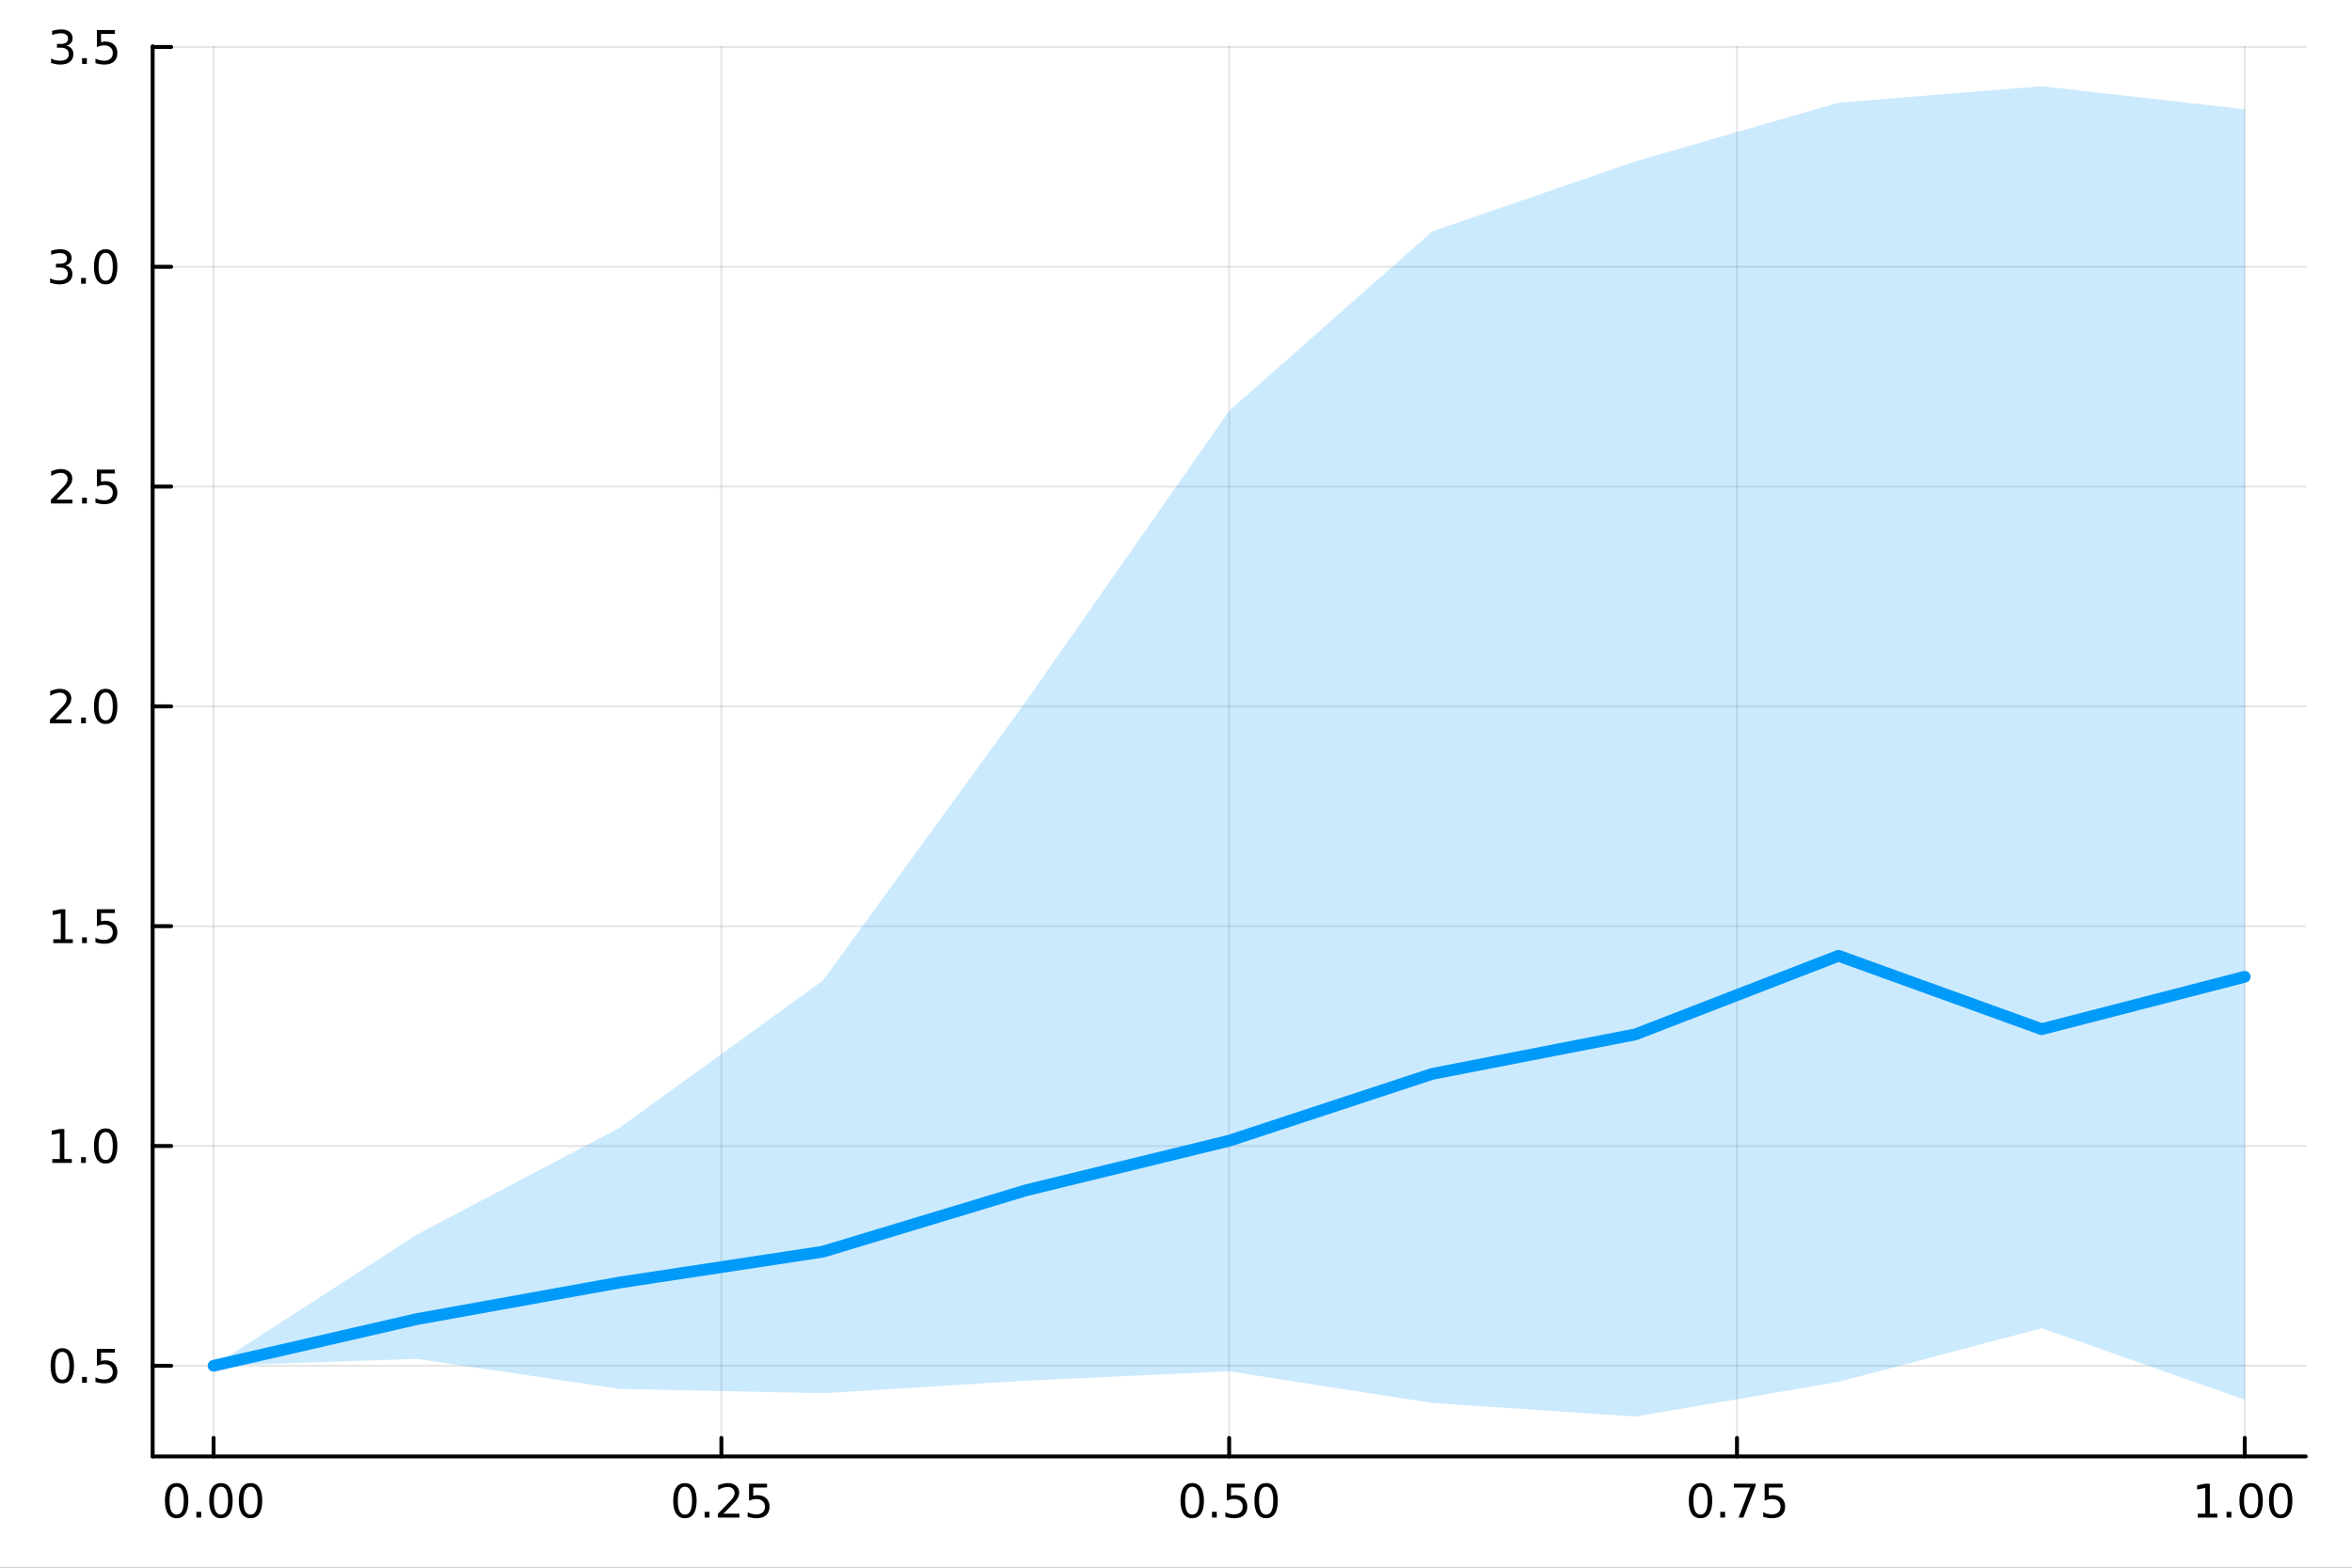 <?xml version="1.0" encoding="utf-8"?>
<svg xmlns="http://www.w3.org/2000/svg" xmlns:xlink="http://www.w3.org/1999/xlink" width="600" height="400" viewBox="0 0 2400 1600">
<rect x="0" y="0" width="2400" height="1600" fill="#333333" stroke="none"/>
<defs>
  <clipPath id="clip280">
    <rect x="0" y="0" width="2400" height="1600"/>
  </clipPath>
</defs>
<path clip-path="url(#clip280)" d="M0 1600 L2400 1600 L2400 0 L0 0  Z" fill="#ffffff" fill-rule="evenodd" fill-opacity="1"/>
<defs>
  <clipPath id="clip281">
    <rect x="480" y="0" width="1681" height="1600"/>
  </clipPath>
</defs>
<path clip-path="url(#clip280)" d="M155.765 1486.45 L2352.76 1486.45 L2352.76 47.244 L155.765 47.244  Z" fill="#ffffff" fill-rule="evenodd" fill-opacity="1"/>
<defs>
  <clipPath id="clip282">
    <rect x="155" y="47" width="2198" height="1440"/>
  </clipPath>
</defs>
<polyline clip-path="url(#clip282)" style="stroke:#000000; stroke-linecap:round; stroke-linejoin:round; stroke-width:2; stroke-opacity:0.1; fill:none" points="217.944,1486.45 217.944,47.244 "/>
<polyline clip-path="url(#clip282)" style="stroke:#000000; stroke-linecap:round; stroke-linejoin:round; stroke-width:2; stroke-opacity:0.1; fill:none" points="736.102,1486.45 736.102,47.244 "/>
<polyline clip-path="url(#clip282)" style="stroke:#000000; stroke-linecap:round; stroke-linejoin:round; stroke-width:2; stroke-opacity:0.1; fill:none" points="1254.26,1486.45 1254.26,47.244 "/>
<polyline clip-path="url(#clip282)" style="stroke:#000000; stroke-linecap:round; stroke-linejoin:round; stroke-width:2; stroke-opacity:0.1; fill:none" points="1772.42,1486.45 1772.42,47.244 "/>
<polyline clip-path="url(#clip282)" style="stroke:#000000; stroke-linecap:round; stroke-linejoin:round; stroke-width:2; stroke-opacity:0.1; fill:none" points="2290.58,1486.45 2290.58,47.244 "/>
<polyline clip-path="url(#clip282)" style="stroke:#000000; stroke-linecap:round; stroke-linejoin:round; stroke-width:2; stroke-opacity:0.1; fill:none" points="155.765,1393.92 2352.76,1393.92 "/>
<polyline clip-path="url(#clip282)" style="stroke:#000000; stroke-linecap:round; stroke-linejoin:round; stroke-width:2; stroke-opacity:0.1; fill:none" points="155.765,1169.59 2352.76,1169.59 "/>
<polyline clip-path="url(#clip282)" style="stroke:#000000; stroke-linecap:round; stroke-linejoin:round; stroke-width:2; stroke-opacity:0.1; fill:none" points="155.765,945.26 2352.76,945.26 "/>
<polyline clip-path="url(#clip282)" style="stroke:#000000; stroke-linecap:round; stroke-linejoin:round; stroke-width:2; stroke-opacity:0.1; fill:none" points="155.765,720.932 2352.76,720.932 "/>
<polyline clip-path="url(#clip282)" style="stroke:#000000; stroke-linecap:round; stroke-linejoin:round; stroke-width:2; stroke-opacity:0.1; fill:none" points="155.765,496.603 2352.76,496.603 "/>
<polyline clip-path="url(#clip282)" style="stroke:#000000; stroke-linecap:round; stroke-linejoin:round; stroke-width:2; stroke-opacity:0.1; fill:none" points="155.765,272.275 2352.76,272.275 "/>
<polyline clip-path="url(#clip282)" style="stroke:#000000; stroke-linecap:round; stroke-linejoin:round; stroke-width:2; stroke-opacity:0.1; fill:none" points="155.765,47.947 2352.76,47.947 "/>
<polyline clip-path="url(#clip280)" style="stroke:#000000; stroke-linecap:round; stroke-linejoin:round; stroke-width:4; stroke-opacity:1; fill:none" points="155.765,1486.45 2352.76,1486.45 "/>
<polyline clip-path="url(#clip280)" style="stroke:#000000; stroke-linecap:round; stroke-linejoin:round; stroke-width:4; stroke-opacity:1; fill:none" points="217.944,1486.45 217.944,1467.55 "/>
<polyline clip-path="url(#clip280)" style="stroke:#000000; stroke-linecap:round; stroke-linejoin:round; stroke-width:4; stroke-opacity:1; fill:none" points="736.102,1486.45 736.102,1467.55 "/>
<polyline clip-path="url(#clip280)" style="stroke:#000000; stroke-linecap:round; stroke-linejoin:round; stroke-width:4; stroke-opacity:1; fill:none" points="1254.26,1486.45 1254.26,1467.55 "/>
<polyline clip-path="url(#clip280)" style="stroke:#000000; stroke-linecap:round; stroke-linejoin:round; stroke-width:4; stroke-opacity:1; fill:none" points="1772.42,1486.45 1772.42,1467.55 "/>
<polyline clip-path="url(#clip280)" style="stroke:#000000; stroke-linecap:round; stroke-linejoin:round; stroke-width:4; stroke-opacity:1; fill:none" points="2290.58,1486.45 2290.58,1467.55 "/>
<path clip-path="url(#clip280)" d="M180.247 1517.37 Q176.636 1517.37 174.808 1520.93 Q173.002 1524.47 173.002 1531.6 Q173.002 1538.71 174.808 1542.27 Q176.636 1545.82 180.247 1545.82 Q183.882 1545.82 185.687 1542.27 Q187.516 1538.71 187.516 1531.6 Q187.516 1524.47 185.687 1520.93 Q183.882 1517.37 180.247 1517.37 M180.247 1513.66 Q186.057 1513.66 189.113 1518.27 Q192.192 1522.85 192.192 1531.6 Q192.192 1540.33 189.113 1544.94 Q186.057 1549.52 180.247 1549.52 Q174.437 1549.52 171.358 1544.94 Q168.303 1540.33 168.303 1531.6 Q168.303 1522.85 171.358 1518.27 Q174.437 1513.66 180.247 1513.66 Z" fill="#000000" fill-rule="nonzero" fill-opacity="1" /><path clip-path="url(#clip280)" d="M200.409 1542.97 L205.294 1542.97 L205.294 1548.85 L200.409 1548.85 L200.409 1542.97 Z" fill="#000000" fill-rule="nonzero" fill-opacity="1" /><path clip-path="url(#clip280)" d="M225.479 1517.37 Q221.867 1517.37 220.039 1520.93 Q218.233 1524.47 218.233 1531.6 Q218.233 1538.71 220.039 1542.27 Q221.867 1545.82 225.479 1545.82 Q229.113 1545.82 230.918 1542.27 Q232.747 1538.71 232.747 1531.6 Q232.747 1524.47 230.918 1520.93 Q229.113 1517.37 225.479 1517.37 M225.479 1513.66 Q231.289 1513.66 234.344 1518.27 Q237.423 1522.85 237.423 1531.6 Q237.423 1540.33 234.344 1544.94 Q231.289 1549.52 225.479 1549.52 Q219.668 1549.52 216.59 1544.94 Q213.534 1540.33 213.534 1531.6 Q213.534 1522.85 216.59 1518.27 Q219.668 1513.66 225.479 1513.66 Z" fill="#000000" fill-rule="nonzero" fill-opacity="1" /><path clip-path="url(#clip280)" d="M255.64 1517.37 Q252.029 1517.37 250.201 1520.93 Q248.395 1524.47 248.395 1531.6 Q248.395 1538.71 250.201 1542.27 Q252.029 1545.82 255.64 1545.82 Q259.275 1545.82 261.08 1542.27 Q262.909 1538.71 262.909 1531.6 Q262.909 1524.47 261.08 1520.93 Q259.275 1517.37 255.64 1517.37 M255.64 1513.66 Q261.451 1513.66 264.506 1518.27 Q267.585 1522.85 267.585 1531.6 Q267.585 1540.33 264.506 1544.94 Q261.451 1549.52 255.64 1549.52 Q249.83 1549.52 246.752 1544.94 Q243.696 1540.33 243.696 1531.6 Q243.696 1522.85 246.752 1518.27 Q249.83 1513.66 255.64 1513.66 Z" fill="#000000" fill-rule="nonzero" fill-opacity="1" /><path clip-path="url(#clip280)" d="M698.903 1517.37 Q695.292 1517.37 693.463 1520.93 Q691.658 1524.47 691.658 1531.6 Q691.658 1538.71 693.463 1542.27 Q695.292 1545.82 698.903 1545.82 Q702.538 1545.82 704.343 1542.27 Q706.172 1538.71 706.172 1531.6 Q706.172 1524.47 704.343 1520.93 Q702.538 1517.37 698.903 1517.37 M698.903 1513.66 Q704.713 1513.66 707.769 1518.27 Q710.848 1522.85 710.848 1531.6 Q710.848 1540.33 707.769 1544.94 Q704.713 1549.52 698.903 1549.52 Q693.093 1549.52 690.014 1544.94 Q686.959 1540.33 686.959 1531.6 Q686.959 1522.85 690.014 1518.27 Q693.093 1513.66 698.903 1513.66 Z" fill="#000000" fill-rule="nonzero" fill-opacity="1" /><path clip-path="url(#clip280)" d="M719.065 1542.97 L723.949 1542.97 L723.949 1548.85 L719.065 1548.85 L719.065 1542.97 Z" fill="#000000" fill-rule="nonzero" fill-opacity="1" /><path clip-path="url(#clip280)" d="M738.162 1544.91 L754.482 1544.91 L754.482 1548.85 L732.537 1548.85 L732.537 1544.91 Q735.199 1542.16 739.783 1537.53 Q744.389 1532.88 745.57 1531.53 Q747.815 1529.01 748.695 1527.27 Q749.597 1525.51 749.597 1523.82 Q749.597 1521.07 747.653 1519.33 Q745.732 1517.6 742.63 1517.6 Q740.431 1517.6 737.977 1518.36 Q735.547 1519.13 732.769 1520.68 L732.769 1515.95 Q735.593 1514.82 738.047 1514.24 Q740.5 1513.66 742.537 1513.66 Q747.908 1513.66 751.102 1516.35 Q754.296 1519.03 754.296 1523.52 Q754.296 1525.65 753.486 1527.57 Q752.699 1529.47 750.593 1532.07 Q750.014 1532.74 746.912 1535.95 Q743.81 1539.15 738.162 1544.91 Z" fill="#000000" fill-rule="nonzero" fill-opacity="1" /><path clip-path="url(#clip280)" d="M764.343 1514.29 L782.699 1514.29 L782.699 1518.22 L768.625 1518.22 L768.625 1526.7 Q769.644 1526.35 770.662 1526.19 Q771.681 1526 772.699 1526 Q778.486 1526 781.866 1529.17 Q785.245 1532.34 785.245 1537.76 Q785.245 1543.34 781.773 1546.44 Q778.301 1549.52 771.982 1549.52 Q769.806 1549.52 767.537 1549.15 Q765.292 1548.78 762.884 1548.04 L762.884 1543.34 Q764.968 1544.47 767.19 1545.03 Q769.412 1545.58 771.889 1545.58 Q775.894 1545.58 778.232 1543.48 Q780.57 1541.37 780.57 1537.76 Q780.57 1534.15 778.232 1532.04 Q775.894 1529.94 771.889 1529.94 Q770.014 1529.94 768.139 1530.35 Q766.287 1530.77 764.343 1531.65 L764.343 1514.29 Z" fill="#000000" fill-rule="nonzero" fill-opacity="1" /><path clip-path="url(#clip280)" d="M1216.56 1517.37 Q1212.95 1517.37 1211.12 1520.93 Q1209.32 1524.47 1209.32 1531.6 Q1209.32 1538.71 1211.12 1542.27 Q1212.95 1545.82 1216.56 1545.82 Q1220.2 1545.82 1222 1542.27 Q1223.83 1538.71 1223.83 1531.6 Q1223.83 1524.47 1222 1520.93 Q1220.2 1517.37 1216.56 1517.37 M1216.56 1513.66 Q1222.37 1513.66 1225.43 1518.27 Q1228.51 1522.85 1228.51 1531.6 Q1228.51 1540.33 1225.43 1544.94 Q1222.37 1549.52 1216.56 1549.52 Q1210.75 1549.52 1207.68 1544.94 Q1204.62 1540.33 1204.62 1531.6 Q1204.62 1522.85 1207.68 1518.27 Q1210.75 1513.66 1216.56 1513.66 Z" fill="#000000" fill-rule="nonzero" fill-opacity="1" /><path clip-path="url(#clip280)" d="M1236.73 1542.97 L1241.61 1542.97 L1241.61 1548.85 L1236.73 1548.85 L1236.73 1542.97 Z" fill="#000000" fill-rule="nonzero" fill-opacity="1" /><path clip-path="url(#clip280)" d="M1251.84 1514.29 L1270.2 1514.29 L1270.2 1518.22 L1256.12 1518.22 L1256.12 1526.7 Q1257.14 1526.35 1258.16 1526.19 Q1259.18 1526 1260.2 1526 Q1265.98 1526 1269.36 1529.17 Q1272.74 1532.34 1272.74 1537.76 Q1272.74 1543.34 1269.27 1546.44 Q1265.8 1549.52 1259.48 1549.52 Q1257.3 1549.52 1255.04 1549.15 Q1252.79 1548.78 1250.38 1548.04 L1250.38 1543.34 Q1252.47 1544.47 1254.69 1545.03 Q1256.91 1545.58 1259.39 1545.58 Q1263.39 1545.58 1265.73 1543.48 Q1268.07 1541.37 1268.07 1537.76 Q1268.07 1534.15 1265.73 1532.04 Q1263.39 1529.94 1259.39 1529.94 Q1257.51 1529.94 1255.64 1530.35 Q1253.79 1530.77 1251.84 1531.65 L1251.84 1514.29 Z" fill="#000000" fill-rule="nonzero" fill-opacity="1" /><path clip-path="url(#clip280)" d="M1291.96 1517.37 Q1288.35 1517.37 1286.52 1520.93 Q1284.71 1524.47 1284.71 1531.6 Q1284.71 1538.71 1286.52 1542.27 Q1288.35 1545.82 1291.96 1545.82 Q1295.59 1545.82 1297.4 1542.27 Q1299.23 1538.71 1299.23 1531.6 Q1299.23 1524.47 1297.4 1520.93 Q1295.59 1517.37 1291.96 1517.37 M1291.96 1513.66 Q1297.77 1513.66 1300.82 1518.27 Q1303.9 1522.85 1303.9 1531.6 Q1303.9 1540.33 1300.82 1544.94 Q1297.77 1549.52 1291.96 1549.52 Q1286.15 1549.52 1283.07 1544.94 Q1280.01 1540.33 1280.01 1531.6 Q1280.01 1522.85 1283.07 1518.27 Q1286.15 1513.66 1291.96 1513.66 Z" fill="#000000" fill-rule="nonzero" fill-opacity="1" /><path clip-path="url(#clip280)" d="M1735.22 1517.37 Q1731.61 1517.37 1729.78 1520.93 Q1727.97 1524.47 1727.97 1531.6 Q1727.97 1538.71 1729.78 1542.27 Q1731.61 1545.82 1735.22 1545.82 Q1738.85 1545.82 1740.66 1542.27 Q1742.49 1538.71 1742.49 1531.6 Q1742.49 1524.47 1740.66 1520.93 Q1738.85 1517.37 1735.22 1517.37 M1735.22 1513.66 Q1741.03 1513.66 1744.09 1518.27 Q1747.16 1522.85 1747.16 1531.6 Q1747.16 1540.33 1744.09 1544.94 Q1741.03 1549.52 1735.22 1549.52 Q1729.41 1549.52 1726.33 1544.94 Q1723.28 1540.33 1723.28 1531.6 Q1723.28 1522.85 1726.33 1518.27 Q1729.41 1513.66 1735.22 1513.66 Z" fill="#000000" fill-rule="nonzero" fill-opacity="1" /><path clip-path="url(#clip280)" d="M1755.38 1542.97 L1760.27 1542.97 L1760.27 1548.85 L1755.38 1548.85 L1755.38 1542.97 Z" fill="#000000" fill-rule="nonzero" fill-opacity="1" /><path clip-path="url(#clip280)" d="M1769.27 1514.29 L1791.49 1514.29 L1791.49 1516.28 L1778.95 1548.85 L1774.06 1548.85 L1785.87 1518.22 L1769.27 1518.22 L1769.27 1514.29 Z" fill="#000000" fill-rule="nonzero" fill-opacity="1" /><path clip-path="url(#clip280)" d="M1800.66 1514.29 L1819.02 1514.29 L1819.02 1518.22 L1804.94 1518.22 L1804.94 1526.7 Q1805.96 1526.35 1806.98 1526.19 Q1808 1526 1809.02 1526 Q1814.8 1526 1818.18 1529.17 Q1821.56 1532.34 1821.56 1537.76 Q1821.56 1543.34 1818.09 1546.44 Q1814.62 1549.52 1808.3 1549.52 Q1806.12 1549.52 1803.85 1549.15 Q1801.61 1548.78 1799.2 1548.04 L1799.2 1543.34 Q1801.28 1544.47 1803.51 1545.03 Q1805.73 1545.58 1808.21 1545.58 Q1812.21 1545.58 1814.55 1543.48 Q1816.89 1541.37 1816.89 1537.76 Q1816.89 1534.15 1814.55 1532.04 Q1812.21 1529.94 1808.21 1529.94 Q1806.33 1529.94 1804.46 1530.35 Q1802.6 1530.77 1800.66 1531.65 L1800.66 1514.29 Z" fill="#000000" fill-rule="nonzero" fill-opacity="1" /><path clip-path="url(#clip280)" d="M2242.65 1544.91 L2250.29 1544.91 L2250.29 1518.55 L2241.98 1520.21 L2241.98 1515.95 L2250.24 1514.29 L2254.92 1514.29 L2254.92 1544.91 L2262.56 1544.91 L2262.56 1548.85 L2242.65 1548.85 L2242.65 1544.91 Z" fill="#000000" fill-rule="nonzero" fill-opacity="1" /><path clip-path="url(#clip280)" d="M2272 1542.97 L2276.88 1542.97 L2276.88 1548.85 L2272 1548.85 L2272 1542.97 Z" fill="#000000" fill-rule="nonzero" fill-opacity="1" /><path clip-path="url(#clip280)" d="M2297.07 1517.37 Q2293.46 1517.37 2291.63 1520.93 Q2289.82 1524.47 2289.82 1531.6 Q2289.82 1538.71 2291.63 1542.27 Q2293.46 1545.82 2297.07 1545.82 Q2300.7 1545.82 2302.51 1542.27 Q2304.34 1538.71 2304.34 1531.6 Q2304.34 1524.47 2302.51 1520.93 Q2300.7 1517.37 2297.07 1517.37 M2297.07 1513.66 Q2302.88 1513.66 2305.94 1518.27 Q2309.01 1522.85 2309.01 1531.6 Q2309.01 1540.33 2305.94 1544.94 Q2302.88 1549.52 2297.07 1549.52 Q2291.26 1549.52 2288.18 1544.94 Q2285.13 1540.33 2285.13 1531.6 Q2285.13 1522.85 2288.18 1518.27 Q2291.26 1513.66 2297.07 1513.66 Z" fill="#000000" fill-rule="nonzero" fill-opacity="1" /><path clip-path="url(#clip280)" d="M2327.23 1517.37 Q2323.62 1517.37 2321.79 1520.93 Q2319.99 1524.47 2319.99 1531.6 Q2319.99 1538.71 2321.79 1542.27 Q2323.62 1545.82 2327.23 1545.82 Q2330.87 1545.82 2332.67 1542.27 Q2334.5 1538.71 2334.5 1531.6 Q2334.5 1524.47 2332.67 1520.93 Q2330.87 1517.37 2327.23 1517.37 M2327.23 1513.66 Q2333.04 1513.66 2336.1 1518.27 Q2339.18 1522.85 2339.18 1531.6 Q2339.18 1540.33 2336.1 1544.94 Q2333.04 1549.52 2327.23 1549.52 Q2321.42 1549.52 2318.34 1544.94 Q2315.29 1540.33 2315.29 1531.6 Q2315.29 1522.85 2318.34 1518.27 Q2321.42 1513.66 2327.23 1513.66 Z" fill="#000000" fill-rule="nonzero" fill-opacity="1" /><polyline clip-path="url(#clip280)" style="stroke:#000000; stroke-linecap:round; stroke-linejoin:round; stroke-width:4; stroke-opacity:1; fill:none" points="155.765,1486.45 155.765,47.244 "/>
<polyline clip-path="url(#clip280)" style="stroke:#000000; stroke-linecap:round; stroke-linejoin:round; stroke-width:4; stroke-opacity:1; fill:none" points="155.765,1393.92 174.663,1393.92 "/>
<polyline clip-path="url(#clip280)" style="stroke:#000000; stroke-linecap:round; stroke-linejoin:round; stroke-width:4; stroke-opacity:1; fill:none" points="155.765,1169.59 174.663,1169.59 "/>
<polyline clip-path="url(#clip280)" style="stroke:#000000; stroke-linecap:round; stroke-linejoin:round; stroke-width:4; stroke-opacity:1; fill:none" points="155.765,945.26 174.663,945.26 "/>
<polyline clip-path="url(#clip280)" style="stroke:#000000; stroke-linecap:round; stroke-linejoin:round; stroke-width:4; stroke-opacity:1; fill:none" points="155.765,720.932 174.663,720.932 "/>
<polyline clip-path="url(#clip280)" style="stroke:#000000; stroke-linecap:round; stroke-linejoin:round; stroke-width:4; stroke-opacity:1; fill:none" points="155.765,496.603 174.663,496.603 "/>
<polyline clip-path="url(#clip280)" style="stroke:#000000; stroke-linecap:round; stroke-linejoin:round; stroke-width:4; stroke-opacity:1; fill:none" points="155.765,272.275 174.663,272.275 "/>
<polyline clip-path="url(#clip280)" style="stroke:#000000; stroke-linecap:round; stroke-linejoin:round; stroke-width:4; stroke-opacity:1; fill:none" points="155.765,47.947 174.663,47.947 "/>
<path clip-path="url(#clip280)" d="M63.585 1379.72 Q59.974 1379.72 58.145 1383.28 Q56.339 1386.82 56.339 1393.95 Q56.339 1401.06 58.145 1404.62 Q59.974 1408.16 63.585 1408.16 Q67.219 1408.16 69.024 1404.62 Q70.853 1401.06 70.853 1393.95 Q70.853 1386.82 69.024 1383.28 Q67.219 1379.72 63.585 1379.72 M63.585 1376.01 Q69.395 1376.01 72.45 1380.62 Q75.529 1385.2 75.529 1393.95 Q75.529 1402.68 72.45 1407.29 Q69.395 1411.87 63.585 1411.87 Q57.775 1411.87 54.696 1407.29 Q51.64 1402.68 51.64 1393.95 Q51.64 1385.2 54.696 1380.62 Q57.775 1376.01 63.585 1376.01 Z" fill="#000000" fill-rule="nonzero" fill-opacity="1" /><path clip-path="url(#clip280)" d="M83.747 1405.32 L88.631 1405.32 L88.631 1411.2 L83.747 1411.2 L83.747 1405.32 Z" fill="#000000" fill-rule="nonzero" fill-opacity="1" /><path clip-path="url(#clip280)" d="M98.862 1376.64 L117.219 1376.64 L117.219 1380.57 L103.145 1380.57 L103.145 1389.04 Q104.163 1388.7 105.182 1388.54 Q106.2 1388.35 107.219 1388.35 Q113.006 1388.35 116.385 1391.52 Q119.765 1394.69 119.765 1400.11 Q119.765 1405.69 116.293 1408.79 Q112.82 1411.87 106.501 1411.87 Q104.325 1411.87 102.057 1411.5 Q99.811 1411.13 97.404 1410.39 L97.404 1405.69 Q99.487 1406.82 101.709 1407.38 Q103.932 1407.93 106.408 1407.93 Q110.413 1407.93 112.751 1405.83 Q115.089 1403.72 115.089 1400.11 Q115.089 1396.5 112.751 1394.39 Q110.413 1392.29 106.408 1392.29 Q104.534 1392.29 102.659 1392.7 Q100.807 1393.12 98.862 1394 L98.862 1376.64 Z" fill="#000000" fill-rule="nonzero" fill-opacity="1" /><path clip-path="url(#clip280)" d="M53.4 1182.93 L61.038 1182.93 L61.038 1156.57 L52.728 1158.23 L52.728 1153.98 L60.992 1152.31 L65.668 1152.31 L65.668 1182.93 L73.307 1182.93 L73.307 1186.87 L53.4 1186.87 L53.4 1182.93 Z" fill="#000000" fill-rule="nonzero" fill-opacity="1" /><path clip-path="url(#clip280)" d="M82.751 1180.99 L87.635 1180.99 L87.635 1186.87 L82.751 1186.87 L82.751 1180.99 Z" fill="#000000" fill-rule="nonzero" fill-opacity="1" /><path clip-path="url(#clip280)" d="M107.821 1155.39 Q104.209 1155.39 102.381 1158.95 Q100.575 1162.49 100.575 1169.62 Q100.575 1176.73 102.381 1180.29 Q104.209 1183.84 107.821 1183.84 Q111.455 1183.84 113.26 1180.29 Q115.089 1176.73 115.089 1169.62 Q115.089 1162.49 113.26 1158.95 Q111.455 1155.39 107.821 1155.39 M107.821 1151.68 Q113.631 1151.68 116.686 1156.29 Q119.765 1160.87 119.765 1169.62 Q119.765 1178.35 116.686 1182.96 Q113.631 1187.54 107.821 1187.54 Q102.01 1187.54 98.932 1182.96 Q95.876 1178.35 95.876 1169.62 Q95.876 1160.87 98.932 1156.29 Q102.01 1151.68 107.821 1151.68 Z" fill="#000000" fill-rule="nonzero" fill-opacity="1" /><path clip-path="url(#clip280)" d="M54.395 958.605 L62.034 958.605 L62.034 932.24 L53.724 933.906 L53.724 929.647 L61.987 927.98 L66.663 927.98 L66.663 958.605 L74.302 958.605 L74.302 962.54 L54.395 962.54 L54.395 958.605 Z" fill="#000000" fill-rule="nonzero" fill-opacity="1" /><path clip-path="url(#clip280)" d="M83.747 956.661 L88.631 956.661 L88.631 962.54 L83.747 962.54 L83.747 956.661 Z" fill="#000000" fill-rule="nonzero" fill-opacity="1" /><path clip-path="url(#clip280)" d="M98.862 927.98 L117.219 927.98 L117.219 931.915 L103.145 931.915 L103.145 940.388 Q104.163 940.04 105.182 939.878 Q106.2 939.693 107.219 939.693 Q113.006 939.693 116.385 942.864 Q119.765 946.036 119.765 951.452 Q119.765 957.031 116.293 960.133 Q112.82 963.212 106.501 963.212 Q104.325 963.212 102.057 962.841 Q99.811 962.471 97.404 961.73 L97.404 957.031 Q99.487 958.165 101.709 958.721 Q103.932 959.276 106.408 959.276 Q110.413 959.276 112.751 957.17 Q115.089 955.063 115.089 951.452 Q115.089 947.841 112.751 945.735 Q110.413 943.628 106.408 943.628 Q104.534 943.628 102.659 944.045 Q100.807 944.462 98.862 945.341 L98.862 927.98 Z" fill="#000000" fill-rule="nonzero" fill-opacity="1" /><path clip-path="url(#clip280)" d="M56.617 734.277 L72.936 734.277 L72.936 738.212 L50.992 738.212 L50.992 734.277 Q53.654 731.522 58.237 726.892 Q62.844 722.24 64.025 720.897 Q66.27 718.374 67.149 716.638 Q68.052 714.879 68.052 713.189 Q68.052 710.434 66.108 708.698 Q64.186 706.962 61.085 706.962 Q58.886 706.962 56.432 707.726 Q54.001 708.49 51.224 710.041 L51.224 705.318 Q54.048 704.184 56.501 703.606 Q58.955 703.027 60.992 703.027 Q66.362 703.027 69.557 705.712 Q72.751 708.397 72.751 712.888 Q72.751 715.018 71.941 716.939 Q71.154 718.837 69.048 721.43 Q68.469 722.101 65.367 725.318 Q62.265 728.513 56.617 734.277 Z" fill="#000000" fill-rule="nonzero" fill-opacity="1" /><path clip-path="url(#clip280)" d="M82.751 732.332 L87.635 732.332 L87.635 738.212 L82.751 738.212 L82.751 732.332 Z" fill="#000000" fill-rule="nonzero" fill-opacity="1" /><path clip-path="url(#clip280)" d="M107.821 706.731 Q104.209 706.731 102.381 710.295 Q100.575 713.837 100.575 720.967 Q100.575 728.073 102.381 731.638 Q104.209 735.179 107.821 735.179 Q111.455 735.179 113.26 731.638 Q115.089 728.073 115.089 720.967 Q115.089 713.837 113.26 710.295 Q111.455 706.731 107.821 706.731 M107.821 703.027 Q113.631 703.027 116.686 707.633 Q119.765 712.217 119.765 720.967 Q119.765 729.693 116.686 734.3 Q113.631 738.883 107.821 738.883 Q102.01 738.883 98.932 734.3 Q95.876 729.693 95.876 720.967 Q95.876 712.217 98.932 707.633 Q102.01 703.027 107.821 703.027 Z" fill="#000000" fill-rule="nonzero" fill-opacity="1" /><path clip-path="url(#clip280)" d="M57.612 509.948 L73.932 509.948 L73.932 513.883 L51.987 513.883 L51.987 509.948 Q54.65 507.194 59.233 502.564 Q63.839 497.911 65.02 496.569 Q67.265 494.046 68.145 492.309 Q69.048 490.55 69.048 488.86 Q69.048 486.106 67.103 484.37 Q65.182 482.634 62.08 482.634 Q59.881 482.634 57.427 483.397 Q54.997 484.161 52.219 485.712 L52.219 480.99 Q55.043 479.856 57.497 479.277 Q59.95 478.698 61.987 478.698 Q67.358 478.698 70.552 481.384 Q73.747 484.069 73.747 488.559 Q73.747 490.689 72.936 492.61 Q72.149 494.508 70.043 497.101 Q69.464 497.772 66.362 500.99 Q63.261 504.184 57.612 509.948 Z" fill="#000000" fill-rule="nonzero" fill-opacity="1" /><path clip-path="url(#clip280)" d="M83.747 508.004 L88.631 508.004 L88.631 513.883 L83.747 513.883 L83.747 508.004 Z" fill="#000000" fill-rule="nonzero" fill-opacity="1" /><path clip-path="url(#clip280)" d="M98.862 479.323 L117.219 479.323 L117.219 483.259 L103.145 483.259 L103.145 491.731 Q104.163 491.384 105.182 491.221 Q106.2 491.036 107.219 491.036 Q113.006 491.036 116.385 494.208 Q119.765 497.379 119.765 502.795 Q119.765 508.374 116.293 511.476 Q112.82 514.555 106.501 514.555 Q104.325 514.555 102.057 514.184 Q99.811 513.814 97.404 513.073 L97.404 508.374 Q99.487 509.508 101.709 510.064 Q103.932 510.62 106.408 510.62 Q110.413 510.62 112.751 508.513 Q115.089 506.407 115.089 502.795 Q115.089 499.184 112.751 497.078 Q110.413 494.971 106.408 494.971 Q104.534 494.971 102.659 495.388 Q100.807 495.805 98.862 496.684 L98.862 479.323 Z" fill="#000000" fill-rule="nonzero" fill-opacity="1" /><path clip-path="url(#clip280)" d="M66.756 270.921 Q70.112 271.638 71.987 273.907 Q73.885 276.175 73.885 279.509 Q73.885 284.624 70.367 287.425 Q66.849 290.226 60.367 290.226 Q58.191 290.226 55.876 289.786 Q53.585 289.37 51.131 288.513 L51.131 283.999 Q53.075 285.134 55.39 285.712 Q57.705 286.291 60.228 286.291 Q64.626 286.291 66.918 284.555 Q69.233 282.819 69.233 279.509 Q69.233 276.453 67.08 274.74 Q64.95 273.004 61.131 273.004 L57.103 273.004 L57.103 269.162 L61.316 269.162 Q64.765 269.162 66.594 267.796 Q68.423 266.407 68.423 263.814 Q68.423 261.152 66.525 259.74 Q64.65 258.305 61.131 258.305 Q59.21 258.305 57.011 258.722 Q54.812 259.138 52.173 260.018 L52.173 255.851 Q54.835 255.111 57.15 254.74 Q59.487 254.37 61.548 254.37 Q66.872 254.37 69.974 256.8 Q73.075 259.208 73.075 263.328 Q73.075 266.199 71.432 268.189 Q69.788 270.157 66.756 270.921 Z" fill="#000000" fill-rule="nonzero" fill-opacity="1" /><path clip-path="url(#clip280)" d="M82.751 283.675 L87.635 283.675 L87.635 289.555 L82.751 289.555 L82.751 283.675 Z" fill="#000000" fill-rule="nonzero" fill-opacity="1" /><path clip-path="url(#clip280)" d="M107.821 258.074 Q104.209 258.074 102.381 261.638 Q100.575 265.18 100.575 272.31 Q100.575 279.416 102.381 282.981 Q104.209 286.523 107.821 286.523 Q111.455 286.523 113.26 282.981 Q115.089 279.416 115.089 272.31 Q115.089 265.18 113.26 261.638 Q111.455 258.074 107.821 258.074 M107.821 254.37 Q113.631 254.37 116.686 258.976 Q119.765 263.56 119.765 272.31 Q119.765 281.036 116.686 285.643 Q113.631 290.226 107.821 290.226 Q102.01 290.226 98.932 285.643 Q95.876 281.036 95.876 272.31 Q95.876 263.56 98.932 258.976 Q102.01 254.37 107.821 254.37 Z" fill="#000000" fill-rule="nonzero" fill-opacity="1" /><path clip-path="url(#clip280)" d="M67.751 46.592 Q71.108 47.31 72.983 49.578 Q74.881 51.847 74.881 55.18 Q74.881 60.296 71.362 63.097 Q67.844 65.898 61.362 65.898 Q59.187 65.898 56.872 65.458 Q54.58 65.041 52.126 64.185 L52.126 59.671 Q54.071 60.805 56.386 61.384 Q58.7 61.963 61.224 61.963 Q65.622 61.963 67.913 60.227 Q70.228 58.49 70.228 55.18 Q70.228 52.125 68.075 50.412 Q65.946 48.676 62.126 48.676 L58.099 48.676 L58.099 44.833 L62.312 44.833 Q65.761 44.833 67.589 43.467 Q69.418 42.078 69.418 39.486 Q69.418 36.824 67.52 35.412 Q65.645 33.977 62.126 33.977 Q60.205 33.977 58.006 34.393 Q55.807 34.81 53.168 35.69 L53.168 31.523 Q55.83 30.782 58.145 30.412 Q60.483 30.041 62.543 30.041 Q67.867 30.041 70.969 32.472 Q74.071 34.879 74.071 39 Q74.071 41.87 72.427 43.861 Q70.784 45.828 67.751 46.592 Z" fill="#000000" fill-rule="nonzero" fill-opacity="1" /><path clip-path="url(#clip280)" d="M83.747 59.347 L88.631 59.347 L88.631 65.227 L83.747 65.227 L83.747 59.347 Z" fill="#000000" fill-rule="nonzero" fill-opacity="1" /><path clip-path="url(#clip280)" d="M98.862 30.666 L117.219 30.666 L117.219 34.602 L103.145 34.602 L103.145 43.074 Q104.163 42.727 105.182 42.565 Q106.2 42.379 107.219 42.379 Q113.006 42.379 116.385 45.551 Q119.765 48.722 119.765 54.139 Q119.765 59.717 116.293 62.819 Q112.82 65.898 106.501 65.898 Q104.325 65.898 102.057 65.527 Q99.811 65.157 97.404 64.416 L97.404 59.717 Q99.487 60.852 101.709 61.407 Q103.932 61.963 106.408 61.963 Q110.413 61.963 112.751 59.856 Q115.089 57.75 115.089 54.139 Q115.089 50.528 112.751 48.421 Q110.413 46.315 106.408 46.315 Q104.534 46.315 102.659 46.731 Q100.807 47.148 98.862 48.028 L98.862 30.666 Z" fill="#000000" fill-rule="nonzero" fill-opacity="1" /><path clip-path="url(#clip282)" d="M217.944 1393.92 L425.207 1386.86 L632.47 1417.6 L839.734 1421.94 L1047 1409.14 L1254.26 1399.58 L1461.52 1431.96 L1668.79 1445.72 L1876.05 1410.39 L2083.31 1355.63 L2290.58 1428.62 L2290.58 111.573 L2083.31 87.976 L1876.05 104.797 L1668.79 164.683 L1461.52 236.129 L1254.26 419.284 L1047 715.65 L839.734 1000.69 L632.47 1150.87 L425.207 1260.12 L217.944 1393.92  Z" fill="#009af9" fill-rule="evenodd" fill-opacity="0.2"/>
<polyline clip-path="url(#clip282)" style="stroke:#009af9; stroke-linecap:round; stroke-linejoin:round; stroke-width:12; stroke-opacity:1; fill:none" points="217.944,1393.92 425.207,1346.31 632.47,1308.93 839.734,1277.47 1047,1214.82 1254.26,1164.24 1461.52,1096 1668.79,1055.7 1876.05,975.481 2083.31,1050.39 2290.58,996.913 "/>
</svg>
